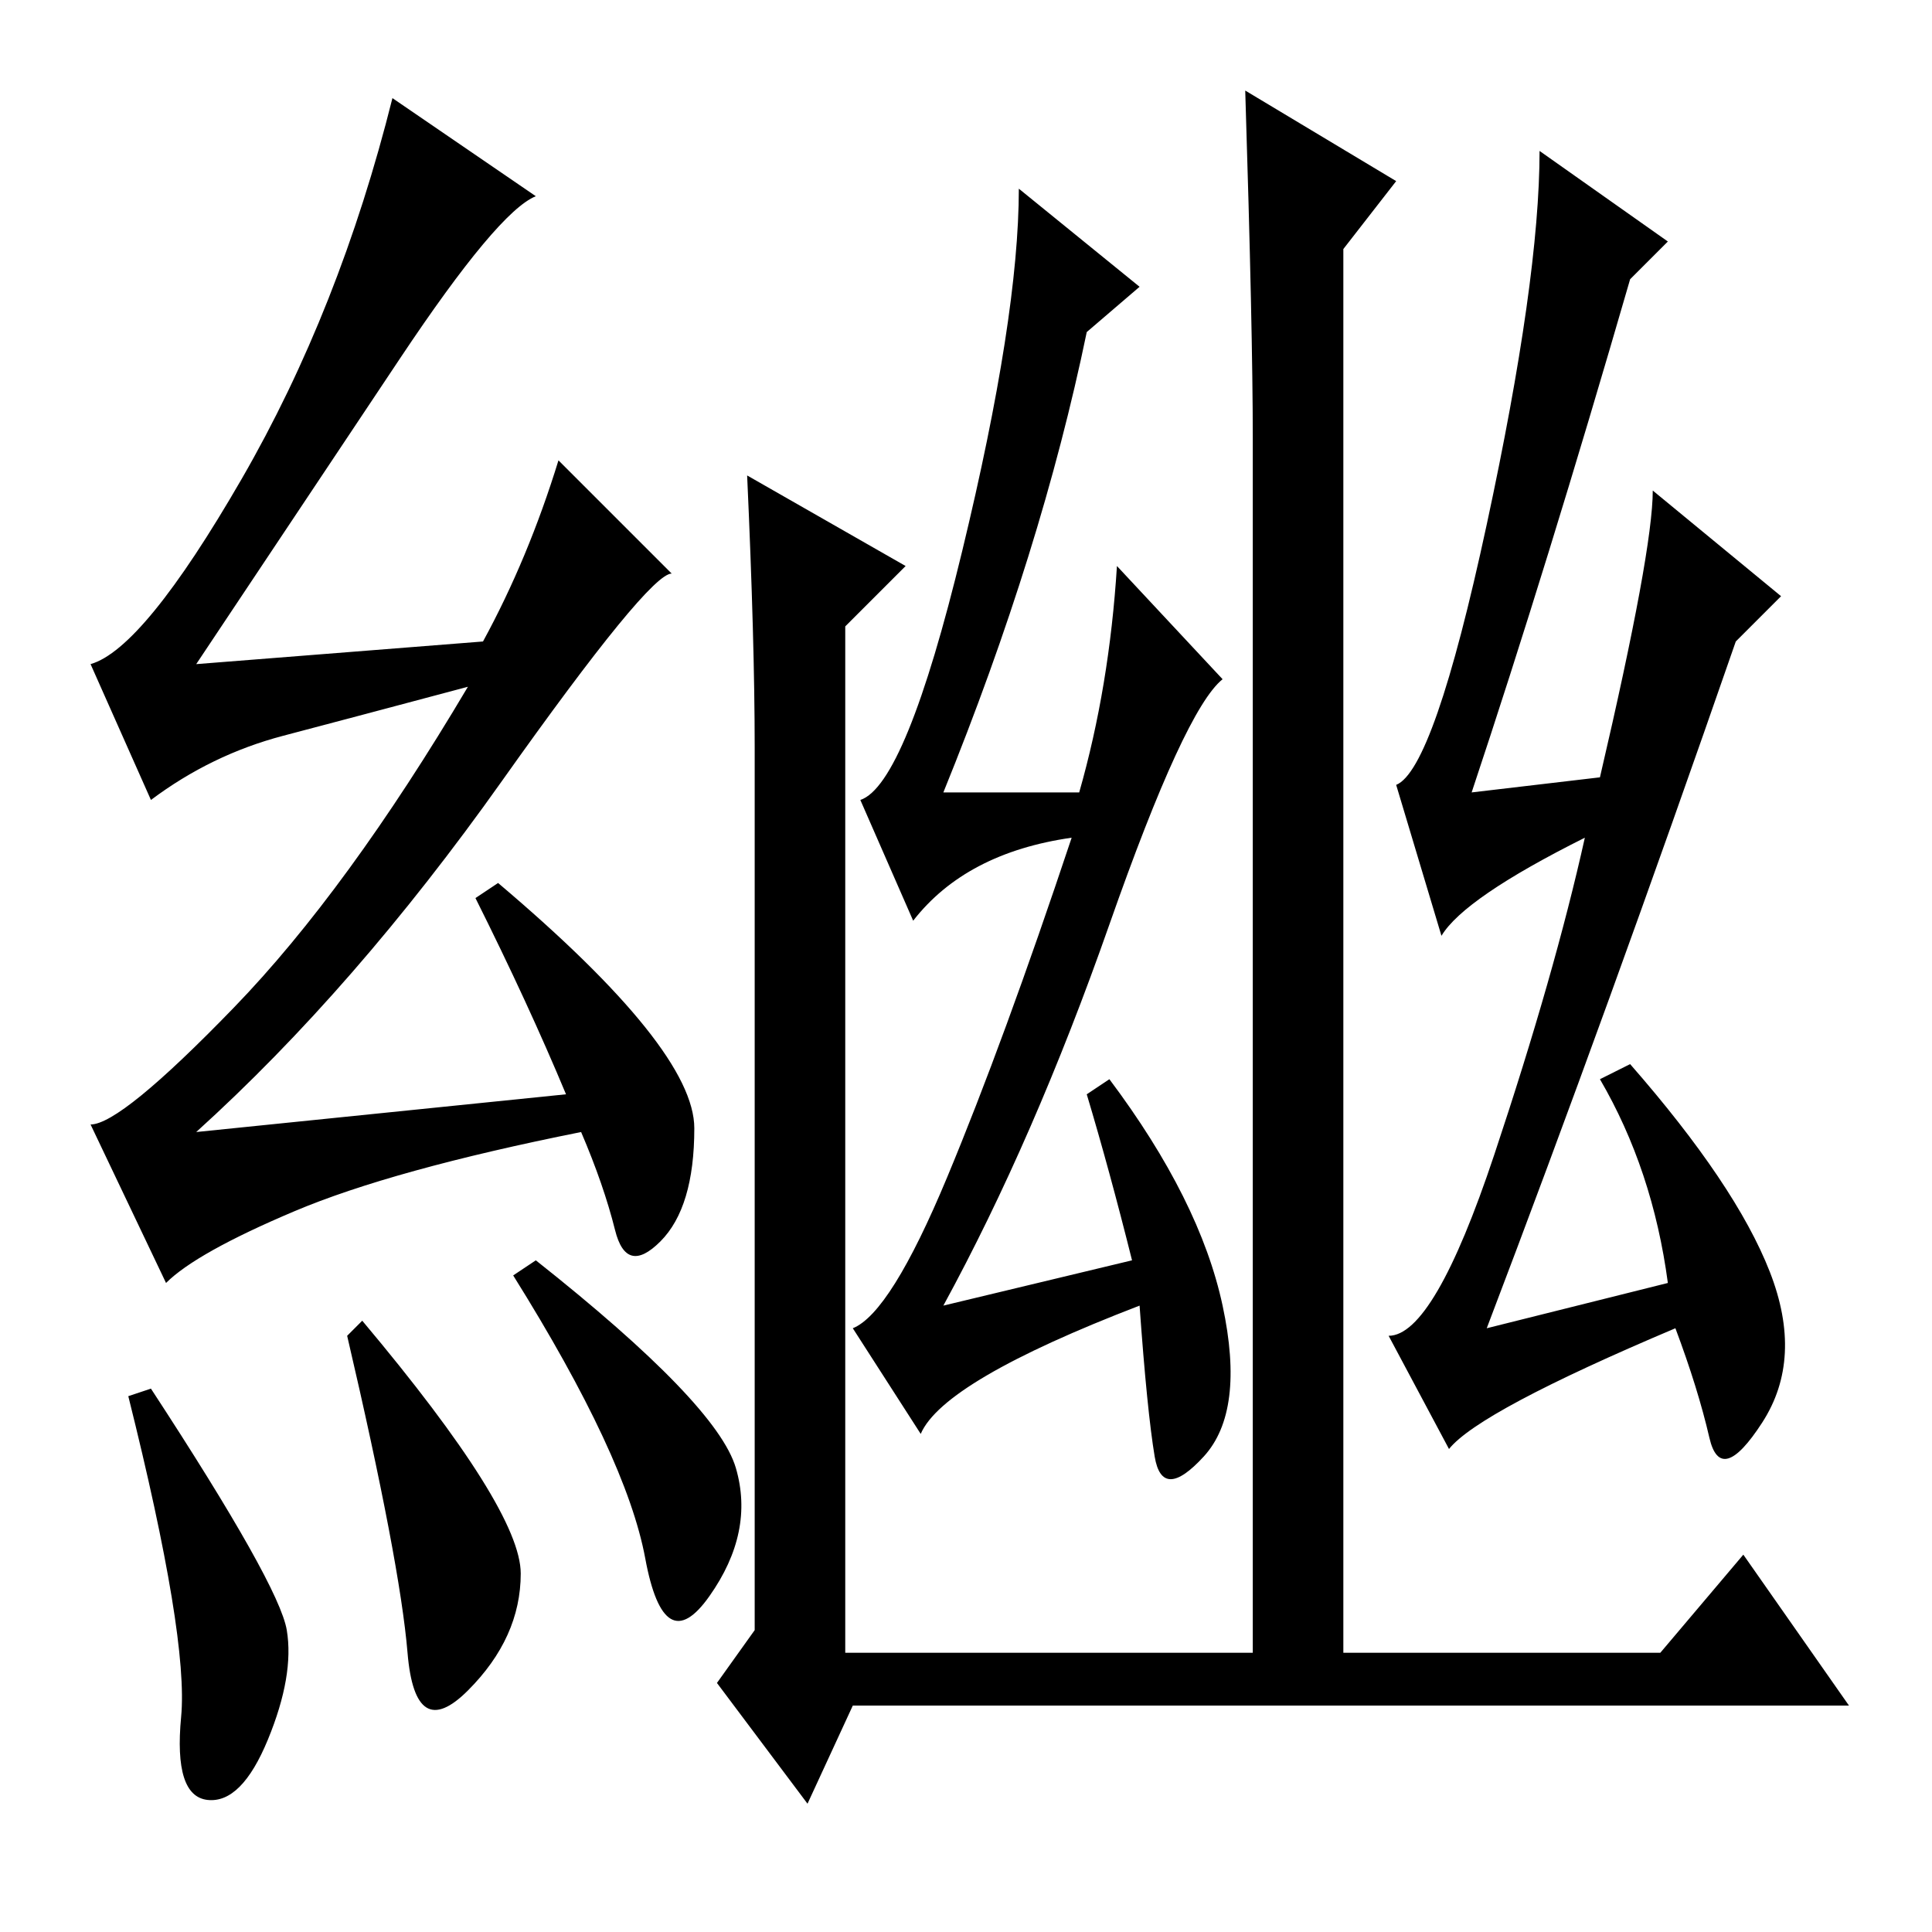<?xml version="1.0" standalone="no"?>
<!DOCTYPE svg PUBLIC "-//W3C//DTD SVG 1.1//EN" "http://www.w3.org/Graphics/SVG/1.1/DTD/svg11.dtd" >
<svg xmlns="http://www.w3.org/2000/svg" xmlns:xlink="http://www.w3.org/1999/xlink" version="1.1" viewBox="0 -36 256 256">
  <g transform="matrix(1 0 0 -1 0 220)">
   <path fill="currentColor"
d="M48 81q21 -25 21 -33.5t-7 -15.5t-8 5t-8 42zM71 89q24 -19 26.5 -27.5t-3.5 -17t-8.5 5t-17.5 37.5zM53 208.5l-27 -40.5l38 3q6 11 10 24l15 -15q-3 0 -22.5 -27.5t-40.5 -46.5l49 5q-5 12 -12 26l3 2q26 -22 26 -32.5t-4.5 -15t-6 1.5t-4.5 13q-25 -5 -38 -10.5
t-17 -9.5l-10 21q4 0 19 15.5t31 42.5q-15 -4 -24.5 -6.5t-17.5 -8.5l-8 18q7 2 20 24.5t20 50.5l19 -13q-5 -2 -18 -21.5zM221 86q-2 15 -9 27l4 2q14 -16 18.5 -27.5t-1 -20t-7 -2t-4.5 14.5q-26 -11 -30 -16l-8 15q6 0 14 24t12 42q-16 -8 -19 -13l-6 20q5 2 12 34.5
t7 49.5l17 -12l-5 -5q-11 -38 -21 -68l17 2q7 30 7 38l17 -14l-6 -6q-17 -49 -33 -91zM150 89q-3 12 -6 22l3 2q12 -16 15 -30t-2.5 -20t-6.5 0t-2 20q-26 -10 -29 -17l-9 14q5 2 12.5 20t16.5 45q-14 -2 -21 -11l-7 16q6 2 13.5 33t7.5 48l16 -13l-7 -6q-6 -29 -19 -61h18
q4 14 5 30l14 -15q-5 -4 -15 -32.5t-22 -50.5zM231 50l14 -20h-132l-6 -13l-12 16l5 7v117q0 14 -1 36l21 -12l-8 -8v-136h54v161q0 14 -1 46l20 -12l-7 -9v-186h42zM20 72q17 -26 18 -32t-2.5 -14.5t-8 -8t-3.5 11t-7 42.5z" />
  </g>

</svg>
